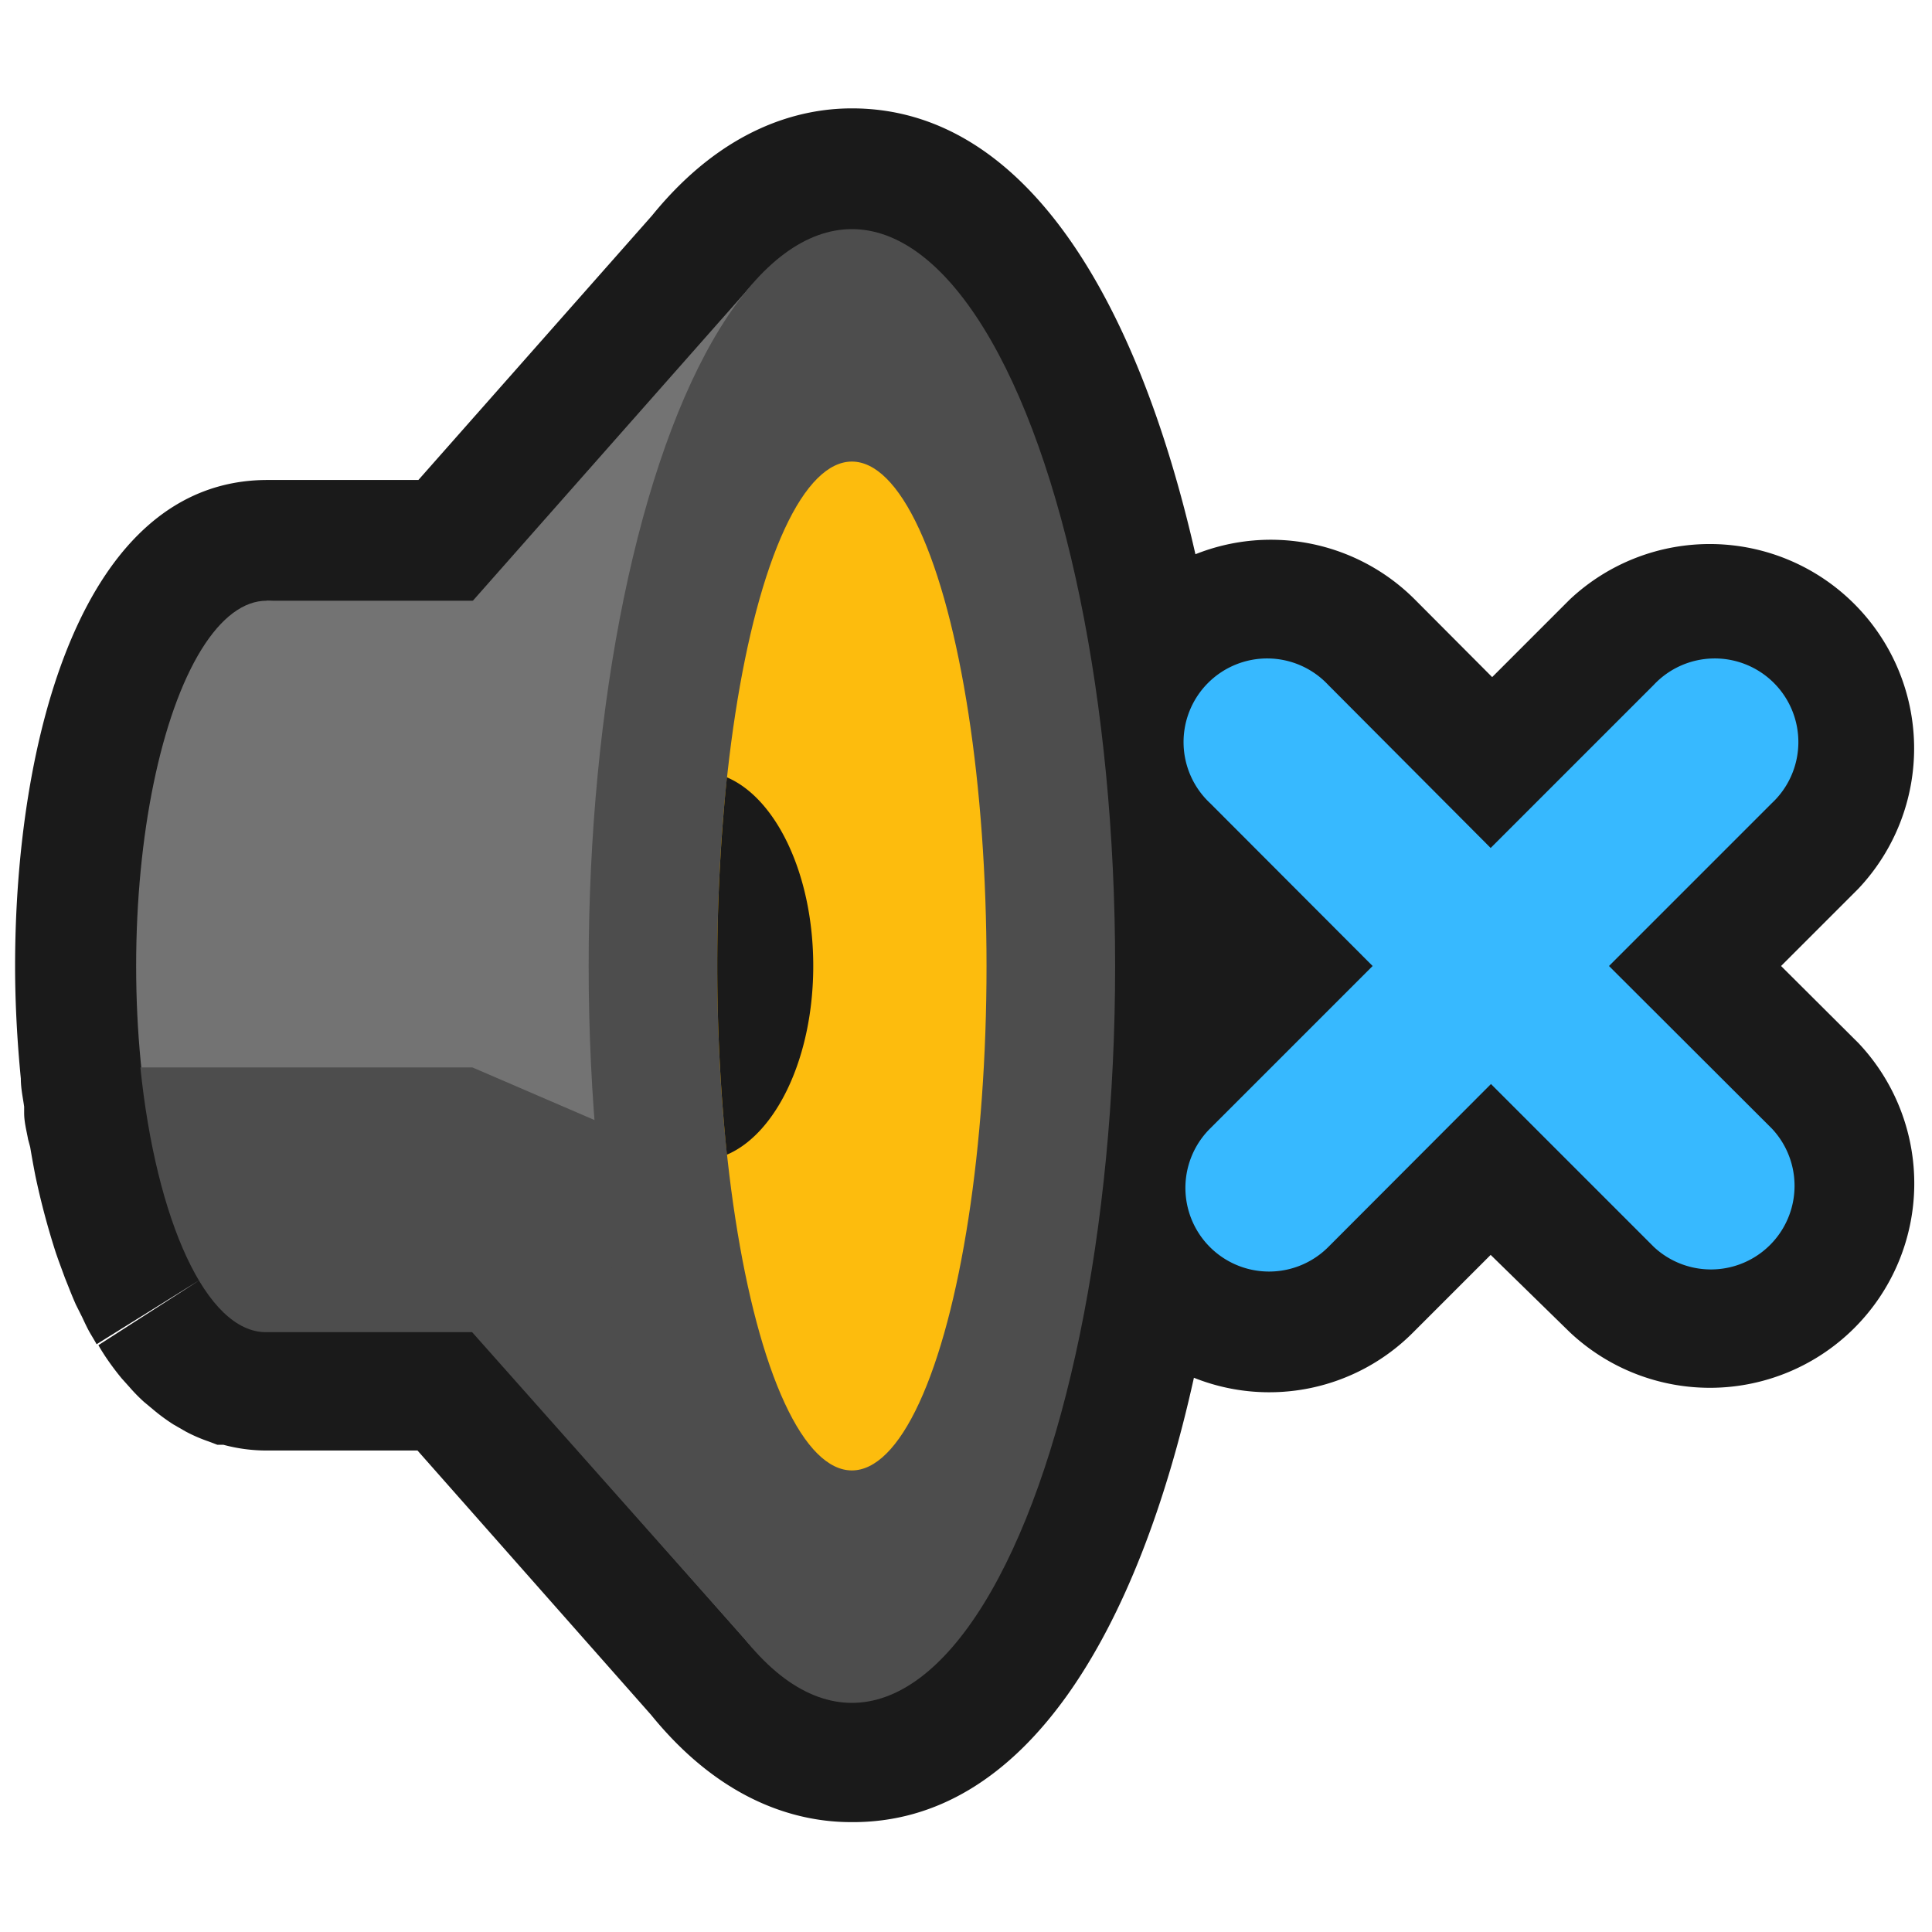<svg xmlns="http://www.w3.org/2000/svg" viewBox="0 0 64 64"><defs><style>.cls-1{opacity:0;}.cls-2{fill:#1a1a1a;}.cls-3{fill:#737373;}.cls-4{fill:#4d4d4d;}.cls-5{fill:#fdbc0d;}.cls-6{fill:#37b9ff;}</style></defs><title>Sound Off Outline </title><g id="Layer_2" data-name="Layer 2"><g id="Layer_3" data-name="Layer 3"><g class="cls-1"><rect class="cls-2" width="64" height="64"/></g><path class="cls-2" d="M59,32l2.56-2.56A6.77,6.77,0,0,0,52,19.86l-2.57,2.57-2.56-2.57a6.74,6.74,0,0,0-7.27-1.5C37.7,10,34,3.59,28.22,3.59c-1.71,0-4.24.62-6.62,3.55L13.86,15.9h-5C2.68,15.9.5,24.57.5,32c0,1.24.07,2.5.19,3.73,0,.33.07.64.11.93l0,.21c0,.3.08.59.13.87L1,38c.05.3.1.58.17.94a25.24,25.24,0,0,0,.68,2.56l.08.23.22.6.14.35c.07.18.15.37.22.53l.22.44c.07.15.14.3.21.43s.18.3.26.45L6.62,42.4,3.26,44.56c.07.13.15.25.22.36a8.89,8.89,0,0,0,.55.74l.26.29a5.6,5.6,0,0,0,.48.49l.36.3a6.19,6.19,0,0,0,.62.45l.4.23a5.15,5.15,0,0,0,.76.33l.29.11.2,0a5.46,5.46,0,0,0,1.43.19h5l7.74,8.76c2.38,2.93,4.91,3.55,6.62,3.55C34,60.41,37.7,54,39.55,45.64a6.72,6.72,0,0,0,7.27-1.51l2.56-2.56L52,44.13a6.77,6.77,0,0,0,9.57-9.57Z"/><ellipse class="cls-3" cx="8.83" cy="32" rx="4.32" ry="12.1"/><polygon class="cls-3" points="24.93 54.59 12.37 40.37 12.37 23.63 24.93 9.41 24.93 54.59"/><rect class="cls-3" x="8.83" y="19.9" width="12.83" height="24.2"/><path class="cls-4" d="M24.93,54.59V39.36l-9.28-4h-11c.52,5.06,2.18,8.77,4.16,8.77h6.83Z"/><ellipse class="cls-4" cx="28.22" cy="32" rx="8.72" ry="24.41"/><ellipse class="cls-5" cx="28.22" cy="32" rx="4.46" ry="16.71"/><path class="cls-2" d="M24.08,38.25c1.64-.7,2.86-3.23,2.86-6.25s-1.22-5.55-2.86-6.25a61.2,61.2,0,0,0,0,12.5Z"/><path class="cls-6" d="M53.3,32l5.39-5.39a2.77,2.77,0,1,0-3.91-3.92l-5.4,5.4L44,22.69a2.77,2.77,0,1,0-3.91,3.92L45.47,32l-5.39,5.39A2.77,2.77,0,1,0,44,41.31l5.39-5.4,5.4,5.4a2.77,2.77,0,0,0,3.91-3.92Z"/></g></g></svg>